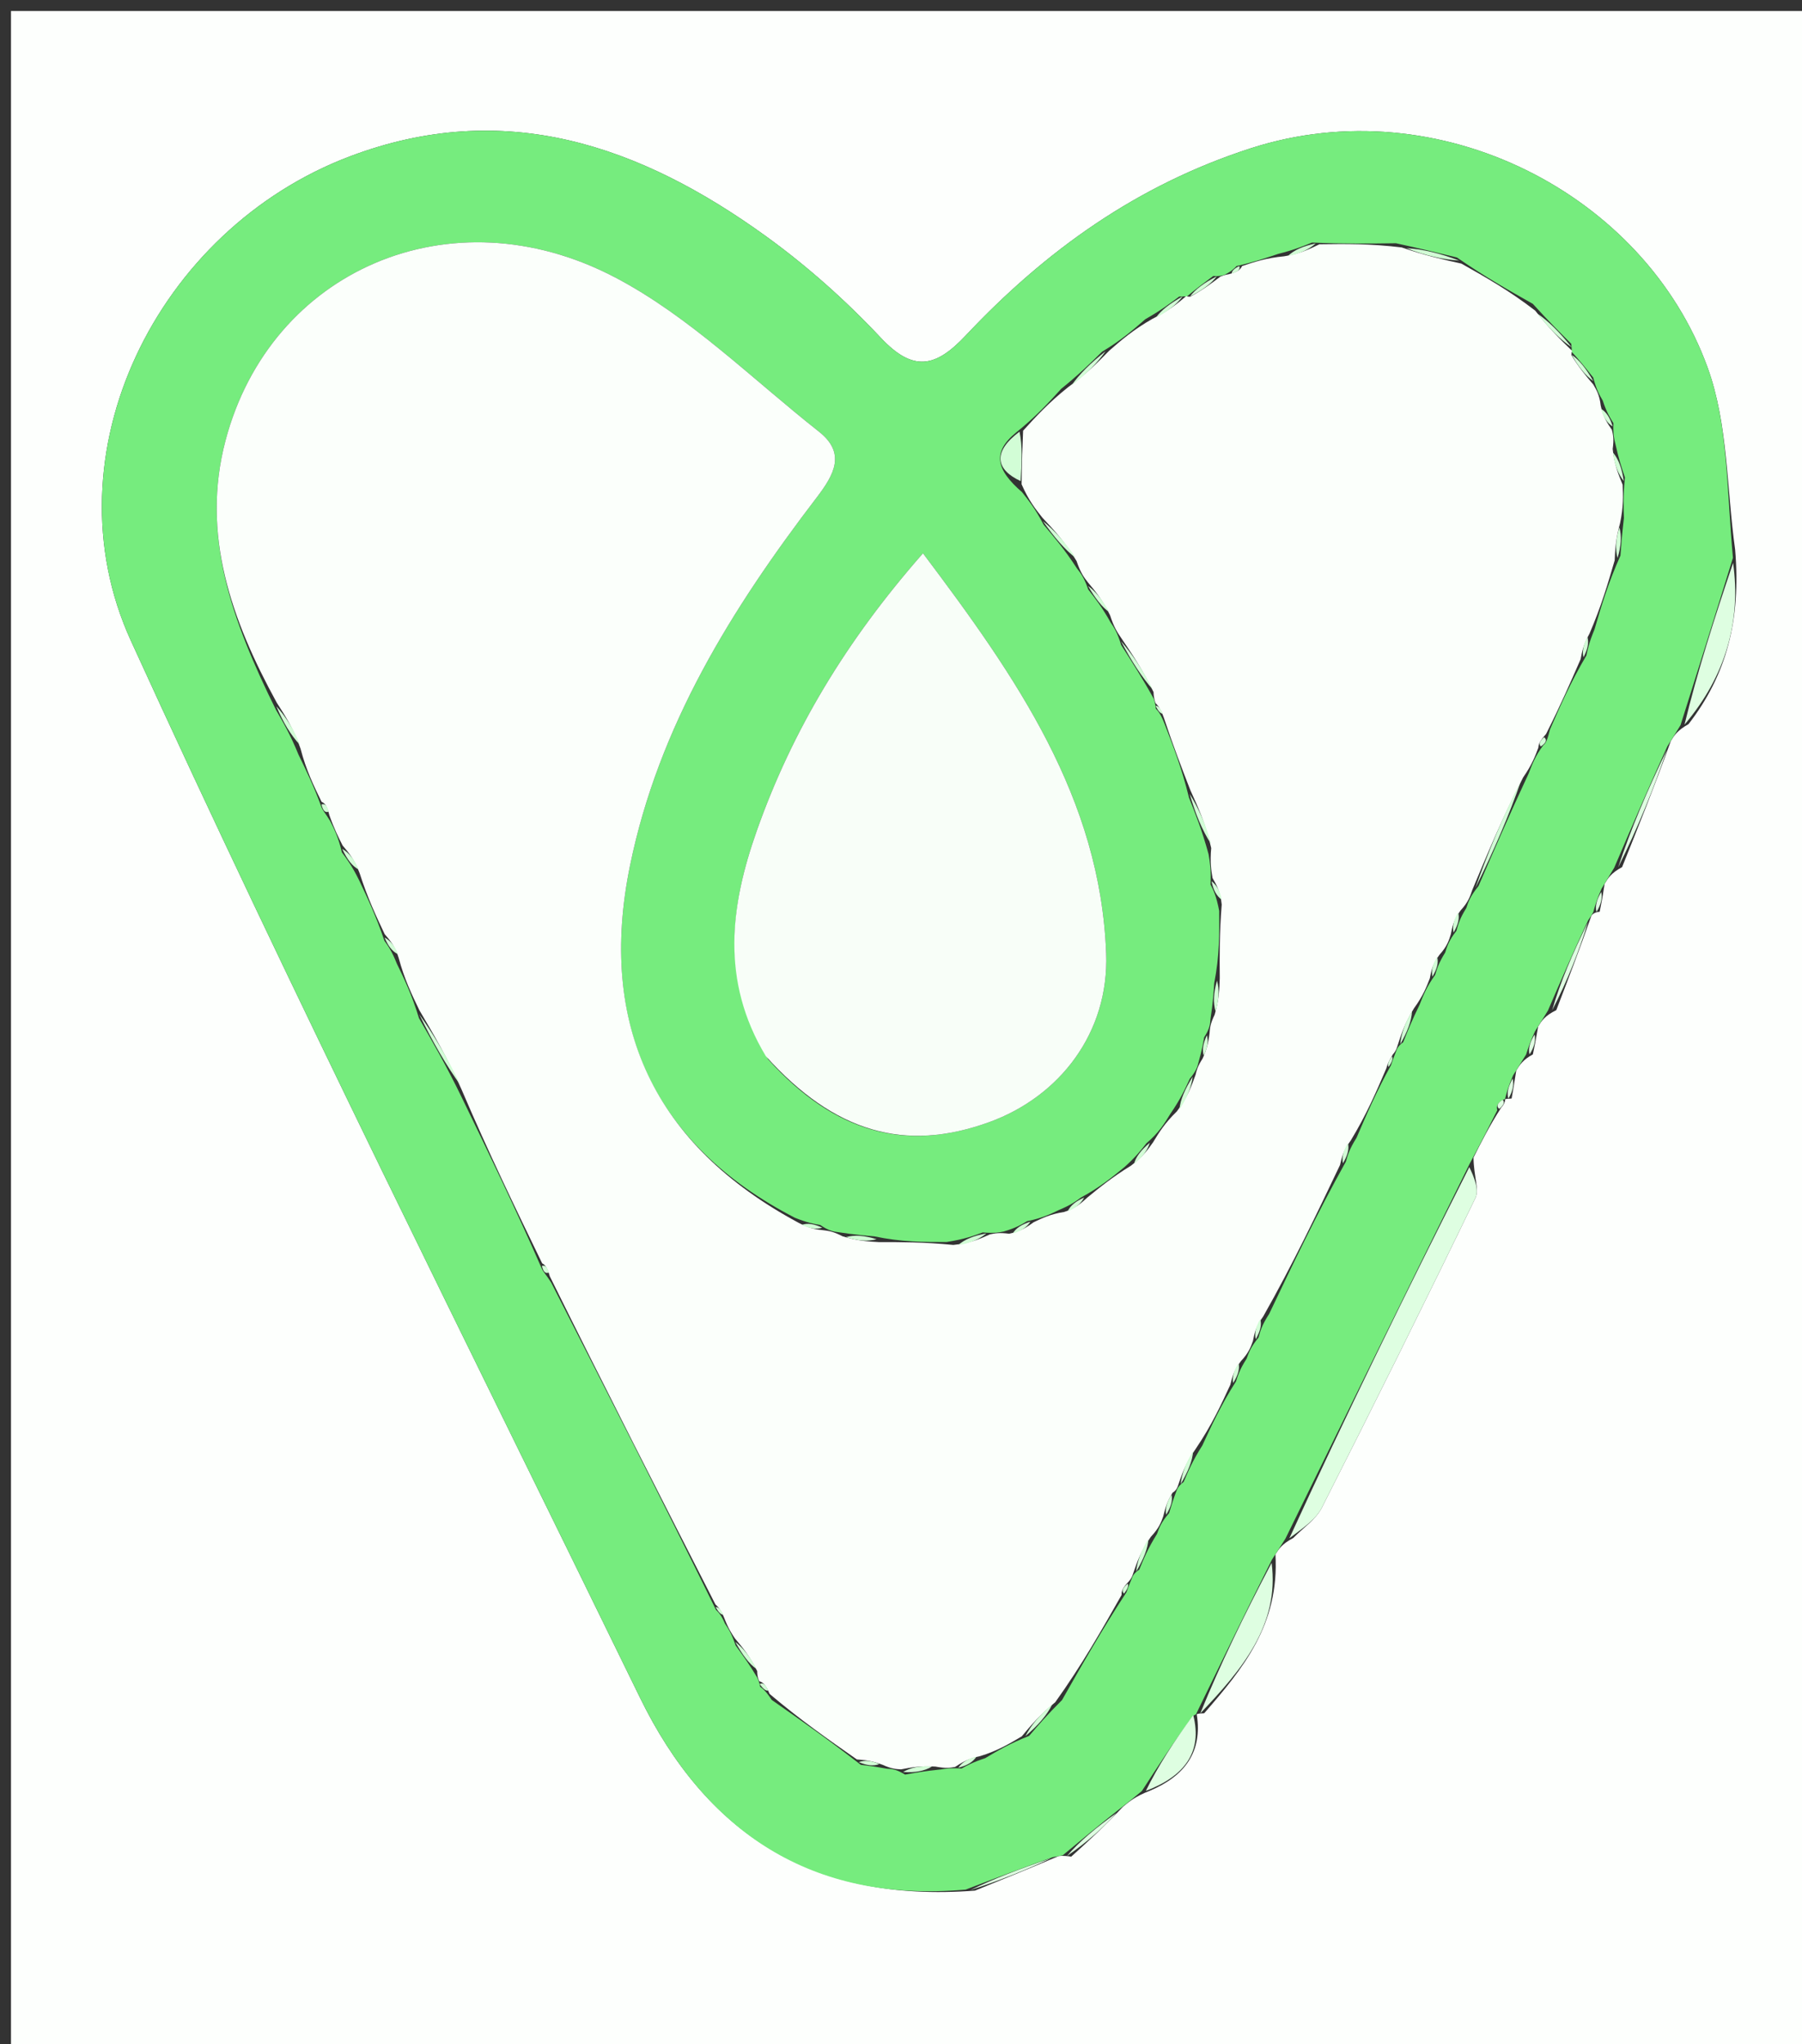 <svg version="1.1" id="Layer_1" xmlns="http://www.w3.org/2000/svg" xmlns:xlink="http://www.w3.org/1999/xlink" x="0px" y="0px"
	 width="100%" viewBox="0 0 164 186" enable-background="new 0 0 164 186" xml:space="preserve">
<rect x="0" y="0" width="164" height="186" fill="#333333" stroke="none"/>
<path fill="#FDFFFD" opacity="1" stroke="none" 
	d="
M1,67 
	C1,44.667 1,22.833 1,1 
	C55.667,1 110.333,1 165,1 
	C165,63 165,125 165,187 
	C110.333,187 55.667,187 1,187 
	C1,147.167 1,107.333 1,67 
M136.998,100.002 
	C136.998,100.002 136.974,99.982 137.573,99.948 
	C137.688,99.292 137.802,98.635 137.997,97.396 
	C138.296,96.911 138.595,96.426 139.507,95.934 
	C139.642,95.282 139.777,94.629 139.99,93.394 
	C140.288,92.908 140.586,92.422 141.638,91.91 
	C142.689,89.173 143.74,86.436 144.83,83.329 
	C144.83,83.329 145,82.999 145.588,82.955 
	C145.718,82.302 145.848,81.649 146.037,80.412 
	C146.328,79.925 146.619,79.438 147.627,78.894 
	C149.087,75.263 150.547,71.632 152.064,67.419 
	C152.359,66.936 152.653,66.454 153.667,65.891 
	C157.094,61.471 158.46,56.462 157.914,50.001 
	C157.139,44.468 157.279,38.602 155.417,33.462 
	C149.69,17.653 130.961,7.965 113.832,13.491 
	C103.491,16.827 95.152,22.804 87.888,30.527 
	C85.146,33.442 83.113,33.879 80.154,30.726 
	C76.984,27.348 73.46,24.204 69.706,21.491 
	C58.26,13.223 45.901,8.903 31.819,14.237 
	C14.256,20.89 4.175,41.34 11.905,58.284 
	C26.673,90.651 42.637,122.476 58.243,154.458 
	C64.214,166.696 73.842,173.174 88.735,172.02 
	C91.163,171.036 93.592,170.052 96.348,168.878 
	C96.348,168.878 96.719,168.806 97.493,168.929 
	C98.975,167.585 100.458,166.241 102.199,164.393 
	C102.773,163.915 103.348,163.436 104.648,162.934 
	C107.771,161.622 109.464,159.446 108.918,155.988 
	C108.918,155.988 108.881,155.902 109.594,155.884 
	C113.071,151.876 116.457,147.826 116.077,141.422 
	C116.38,140.945 116.684,140.469 117.704,139.934 
	C118.585,139.024 119.753,138.261 120.3,137.182 
	C125.043,127.833 129.708,118.443 134.274,109.006 
	C134.65,108.23 134.118,107.014 134.104,105.32 
	C134.825,103.886 135.546,102.451 136.631,100.769 
	C136.851,100.55 136.968,100.286 136.998,100.002 
z"/>
<path fill="#76EC7E" opacity="1" stroke="none" 
	d="
M145,82.999 
	C145,82.999 144.83,83.329 144.537,83.733 
	C143.124,86.737 142.004,89.336 140.884,91.936 
	C140.586,92.422 140.288,92.908 139.7,93.839 
	C139.238,94.837 139.066,95.389 138.894,95.941 
	C138.595,96.426 138.296,96.911 137.706,97.846 
	C137.268,98.859 137.121,99.42 136.974,99.982 
	C136.974,99.982 136.998,100.002 136.767,100.076 
	C136.253,100.379 136.163,100.668 136.267,101.017 
	C135.546,102.451 134.825,103.886 133.771,105.851 
	C127.954,117.586 122.471,128.789 116.988,139.992 
	C116.684,140.469 116.38,140.945 115.761,141.905 
	C113.258,146.893 111.069,151.397 108.881,155.902 
	C108.881,155.902 108.918,155.988 108.608,156.094 
	C106.84,158.453 105.381,160.705 103.922,162.957 
	C103.348,163.436 102.773,163.915 101.744,164.704 
	C99.765,166.278 98.242,167.542 96.719,168.806 
	C96.719,168.806 96.348,168.878 95.815,168.981 
	C92.818,170.033 90.354,170.98 87.889,171.927 
	C73.842,173.174 64.214,166.696 58.243,154.458 
	C42.637,122.476 26.673,90.651 11.905,58.284 
	C4.175,41.34 14.256,20.89 31.819,14.237 
	C45.901,8.903 58.26,13.223 69.706,21.491 
	C73.46,24.204 76.984,27.348 80.154,30.726 
	C83.113,33.879 85.146,33.442 87.888,30.527 
	C95.152,22.804 103.491,16.827 113.832,13.491 
	C130.961,7.965 149.69,17.653 155.417,33.462 
	C157.279,38.602 157.139,44.468 157.715,50.757 
	C155.993,56.332 154.47,61.152 152.948,65.971 
	C152.653,66.454 152.359,66.936 151.749,67.901 
	C149.925,71.906 148.418,75.429 146.91,78.951 
	C146.619,79.438 146.328,79.925 145.754,80.864 
	C145.314,81.877 145.157,82.438 145,82.999 
M107.315,26.986 
	C106.487,27.61 105.659,28.234 104.231,29.048 
	C103.135,30.003 102.039,30.959 100.296,32.004 
	C99.251,33.035 98.207,34.066 96.578,35.379 
	C95.423,36.649 94.267,37.918 92.464,39.362 
	C90.274,41.151 90.66,42.742 93.009,44.772 
	C93.626,45.547 94.244,46.321 94.977,47.736 
	C95.943,48.875 96.909,50.014 98.002,51.703 
	C98.34,52.133 98.677,52.564 99.04,53.636 
	C99.675,54.446 100.311,55.257 101.067,56.622 
	C101.38,57.081 101.693,57.539 102.033,58.68 
	C102.986,60.164 103.939,61.648 104.994,63.561 
	C104.994,63.561 105.164,63.968 105.186,64.472 
	C105.411,64.713 105.636,64.953 106.001,65.893 
	C106.778,67.892 107.555,69.892 108.213,72.588 
	C108.804,74.059 109.395,75.53 109.994,77.731 
	C110.113,78.451 110.233,79.17 110.169,80.475 
	C110.431,80.985 110.694,81.495 110.96,82.88 
	C110.977,84.922 110.994,86.964 110.505,89.459 
	C110.45,90.342 110.395,91.225 110.165,92.73 
	C110.137,93.158 110.11,93.587 109.59,94.379 
	C109.492,94.954 109.394,95.529 109.079,96.647 
	C108.989,97.025 108.9,97.404 108.283,98.148 
	C107.85,99.095 107.417,100.042 106.508,101.353 
	C105.988,102.209 105.468,103.066 104.328,104.03 
	C103.841,104.656 103.354,105.281 102.317,106.207 
	C101.201,107.122 100.085,108.037 98.369,108.965 
	C97.912,109.304 97.454,109.643 96.368,110.095 
	C95.604,110.465 94.841,110.836 93.475,111.11 
	C92.984,111.41 92.494,111.711 91.36,112.048 
	C90.94,112.134 90.521,112.221 89.431,112.136 
	C88.624,112.44 87.818,112.744 86.136,113.008 
	C84.089,113.01 82.042,113.013 79.562,112.491 
	C78.678,112.416 77.794,112.34 76.285,112.111 
	C75.86,112.056 75.435,112 74.656,111.457 
	C74.082,111.36 73.509,111.262 72.345,110.801 
	C59.528,104.189 54.383,93.218 57.335,78.774 
	C59.936,66.05 66.604,55.368 74.334,45.257 
	C75.947,43.147 76.995,41.217 74.524,39.268 
	C68.417,34.453 62.732,28.768 55.943,25.221 
	C41.003,17.417 24.618,24.606 20.528,40.068 
	C18.257,48.653 21.097,56.468 25.125,64.605 
	C25.778,65.73 26.431,66.856 27.165,68.66 
	C27.865,70.091 28.565,71.521 29.257,73.439 
	C29.38,73.77 29.613,73.982 30.045,74.698 
	C30.424,75.443 30.803,76.187 31.112,77.549 
	C31.586,78.184 32.06,78.82 32.694,80.117 
	C33.466,81.744 34.238,83.37 34.989,85.604 
	C35.326,86.069 35.663,86.535 36.112,87.669 
	C36.8,89.09 37.487,90.511 38.13,92.638 
	C39.38,94.807 40.63,96.977 42.022,99.849 
	C44.462,104.882 46.902,109.915 49.303,115.415 
	C49.434,115.734 49.67,115.923 50.157,116.687 
	C55.141,126.45 60.124,136.213 65.164,146.482 
	C65.404,146.712 65.643,146.942 65.978,147.723 
	C66.281,148.174 66.584,148.625 66.95,149.714 
	C67.564,150.555 68.177,151.396 68.908,152.622 
	C68.908,152.622 69.104,152.974 69.182,153.472 
	C69.444,153.667 69.705,153.862 70.236,154.671 
	C72.819,156.476 75.402,158.281 78.34,160.576 
	C78.92,160.643 79.5,160.71 80.711,160.927 
	C81.142,160.948 81.573,160.968 82.371,161.465 
	C83.246,161.305 84.121,161.146 85.644,160.992 
	C86.068,160.917 86.493,160.843 87.512,160.911 
	C88.013,160.632 88.514,160.352 89.668,159.966 
	C90.776,159.305 91.883,158.645 93.66,157.944 
	C94.478,156.988 95.296,156.032 96.656,154.681 
	C98.463,151.493 100.27,148.305 102.517,144.876 
	C102.626,144.573 102.734,144.27 103.022,143.574 
	C103.022,143.574 103.13,143.157 103.683,142.816 
	C104.075,141.854 104.468,140.892 105.301,139.562 
	C105.489,139.032 105.677,138.502 106.403,137.669 
	C106.569,137.099 106.734,136.529 107.088,135.606 
	C107.088,135.606 107.194,135.221 107.719,134.844 
	C108.124,133.885 108.53,132.925 109.427,131.515 
	C110.276,129.675 111.124,127.834 112.489,125.684 
	C112.665,125.127 112.842,124.57 113.451,123.627 
	C113.645,123.087 113.839,122.546 114.542,121.69 
	C114.692,121.126 114.843,120.562 115.505,119.55 
	C117.656,115.031 119.807,110.511 122.488,105.692 
	C122.647,105.123 122.806,104.553 123.456,103.527 
	C124.359,101.426 125.261,99.324 126.588,96.933 
	C126.693,96.615 126.798,96.298 127.077,95.603 
	C127.077,95.603 127.172,95.198 127.703,94.831 
	C128.085,93.868 128.466,92.904 129.203,91.403 
	C129.511,90.61 129.818,89.816 130.611,88.704 
	C130.774,88.158 130.937,87.611 131.527,86.668 
	C131.697,86.114 131.868,85.561 132.549,84.692 
	C132.7,84.129 132.852,83.566 133.445,82.628 
	C133.625,82.084 133.804,81.54 134.557,80.62 
	C135.959,77.384 137.36,74.148 139.121,70.382 
	C139.418,69.593 139.714,68.805 140.446,67.818 
	C140.732,67.589 140.818,67.3 141.071,66.353 
	C141.999,64.226 142.927,62.099 144.379,59.64 
	C144.497,59.061 144.615,58.483 145.111,57.28 
	C145.724,55.183 146.338,53.086 147.477,50.55 
	C147.539,49.664 147.602,48.778 147.792,47.141 
	C147.754,46.129 147.716,45.117 147.885,43.441 
	C147.607,42.625 147.328,41.808 147.006,40.35 
	C146.903,39.935 146.799,39.519 146.838,38.501 
	C146.527,38.007 146.216,37.514 145.864,36.444 
	C145.579,35.96 145.294,35.475 144.998,34.348 
	C144.357,33.543 143.716,32.738 143.019,31.991 
	C143.019,31.991 143.081,31.929 143.001,31.281 
	C141.965,30.25 140.928,29.218 139.503,27.646 
	C137.337,26.426 135.17,25.205 132.594,23.427 
	C131.031,23.044 129.468,22.661 127.046,22.133 
	C124.724,22.164 122.402,22.195 119.402,22.071 
	C118.606,22.398 117.809,22.726 116.321,23.103 
	C115.228,23.472 114.134,23.841 112.538,24.207 
	C112.314,24.441 112.089,24.675 111.452,25.003 
	C111.452,25.003 111.063,25.169 110.421,25.11 
	C109.598,25.724 108.776,26.337 108.001,26.993 
	C108.001,26.993 107.955,26.944 107.315,26.986 
M69.925,96.404 
	C75.957,103.053 82.378,104.872 90.025,102.1 
	C96.455,99.768 100.938,93.947 100.672,86.763 
	C100.149,72.619 92.521,61.65 84,50.343 
	C77.008,58.298 72.089,66.477 68.868,75.606 
	C66.497,82.326 65.535,89.182 69.925,96.404 
z"/>
<path fill="#DEFEE1" opacity="1" stroke="none" 
	d="
M117.346,139.963 
	C122.471,128.789 127.954,117.586 133.723,106.193 
	C134.118,107.014 134.65,108.23 134.274,109.006 
	C129.708,118.443 125.043,127.833 120.3,137.182 
	C119.753,138.261 118.585,139.024 117.346,139.963 
z"/>
<path fill="#DEFEE1" opacity="1" stroke="none" 
	d="
M109.238,155.893 
	C111.069,151.397 113.258,146.893 115.73,142.197 
	C116.457,147.826 113.071,151.876 109.238,155.893 
z"/>
<path fill="#DEFEE1" opacity="1" stroke="none" 
	d="
M153.307,65.931 
	C154.47,61.152 155.993,56.332 157.731,51.214 
	C158.46,56.462 157.094,61.471 153.307,65.931 
z"/>
<path fill="#DEFEE1" opacity="1" stroke="none" 
	d="
M147.268,78.922 
	C148.418,75.429 149.925,71.906 151.72,68.193 
	C150.547,71.632 149.087,75.263 147.268,78.922 
z"/>
<path fill="#DEFEE1" opacity="1" stroke="none" 
	d="
M141.261,91.923 
	C142.004,89.336 143.124,86.737 144.518,83.918 
	C143.74,86.436 142.689,89.173 141.261,91.923 
z"/>
<path fill="#DEFEE1" opacity="1" stroke="none" 
	d="
M104.285,162.945 
	C105.381,160.705 106.84,158.453 108.598,156.052 
	C109.464,159.446 107.771,161.622 104.285,162.945 
z"/>
<path fill="#DEFEE1" opacity="1" stroke="none" 
	d="
M88.312,171.974 
	C90.354,170.98 92.818,170.033 95.651,169.076 
	C93.592,170.052 91.163,171.036 88.312,171.974 
z"/>
<path fill="#DEFEE1" opacity="1" stroke="none" 
	d="
M97.106,168.867 
	C98.242,167.542 99.765,166.278 101.614,164.955 
	C100.458,166.241 98.975,167.585 97.106,168.867 
z"/>
<path fill="#DEFEE1" opacity="1" stroke="none" 
	d="
M145.294,82.977 
	C145.157,82.438 145.314,81.877 145.725,81.156 
	C145.848,81.649 145.718,82.302 145.294,82.977 
z"/>
<path fill="#DEFEE1" opacity="1" stroke="none" 
	d="
M139.2,95.938 
	C139.066,95.389 139.238,94.837 139.661,94.131 
	C139.777,94.629 139.642,95.282 139.2,95.938 
z"/>
<path fill="#DEFEE1" opacity="1" stroke="none" 
	d="
M137.274,99.965 
	C137.121,99.42 137.268,98.859 137.666,98.138 
	C137.802,98.635 137.688,99.292 137.274,99.965 
z"/>
<path fill="#DEFEE1" opacity="1" stroke="none" 
	d="
M136.449,100.893 
	C136.163,100.668 136.253,100.379 136.76,100.064 
	C136.968,100.286 136.851,100.55 136.449,100.893 
z"/>
<path fill="#FBFFFB" opacity="1" stroke="none" 
	d="
M113.04,24.209 
	C114.134,23.841 115.228,23.472 116.859,23.32 
	C118.291,23.1 119.185,22.663 120.08,22.226 
	C122.402,22.195 124.724,22.164 127.567,22.513 
	C129.726,23.257 131.364,23.621 133.003,23.985 
	C135.17,25.205 137.337,26.426 139.723,28.266 
	C140.988,29.9 142.035,30.915 143.081,31.929 
	C143.081,31.929 143.019,31.991 143.02,32.32 
	C143.684,33.43 144.347,34.211 145.009,34.991 
	C145.294,35.475 145.579,35.96 145.679,36.896 
	C145.894,37.933 146.295,38.519 146.696,39.104 
	C146.799,39.519 146.903,39.935 146.771,40.848 
	C146.916,42.265 147.297,43.185 147.677,44.105 
	C147.716,45.117 147.754,46.129 147.442,47.605 
	C147.044,49.043 146.997,50.016 146.951,50.989 
	C146.338,53.086 145.724,55.183 144.662,57.647 
	C144.093,58.666 143.974,59.319 143.855,59.971 
	C142.927,62.099 141.999,64.226 140.709,66.781 
	C140.13,67.435 140.018,67.704 140.01,68.017 
	C139.714,68.805 139.418,69.593 138.622,70.733 
	C136.742,74.388 135.363,77.692 133.984,80.996 
	C133.804,81.54 133.625,82.084 132.93,82.836 
	C132.29,83.698 132.164,84.353 132.039,85.008 
	C131.868,85.561 131.697,86.114 131.008,86.87 
	C130.368,87.723 130.247,88.373 130.126,89.023 
	C129.818,89.816 129.511,90.61 128.684,91.748 
	C127.834,93.129 127.503,94.164 127.172,95.198 
	C127.172,95.198 127.077,95.603 126.769,95.929 
	C126.362,96.578 126.262,96.9 126.163,97.223 
	C125.261,99.324 124.359,101.426 122.923,103.784 
	C122.246,104.691 122.102,105.341 121.958,105.992 
	C119.807,110.511 117.656,115.031 114.956,119.795 
	C114.281,120.696 114.157,121.351 114.032,122.006 
	C113.839,122.546 113.645,123.087 112.942,123.839 
	C112.28,124.698 112.126,125.346 111.972,125.994 
	C111.124,127.834 110.276,129.675 108.831,131.811 
	C107.888,133.145 107.541,134.183 107.194,135.221 
	C107.194,135.221 107.088,135.606 106.716,135.816 
	C106.185,136.675 106.025,137.324 105.865,137.972 
	C105.677,138.502 105.489,139.032 104.742,139.827 
	C103.832,141.114 103.481,142.135 103.13,143.157 
	C103.13,143.157 103.022,143.574 102.724,143.899 
	C102.172,144.467 102.056,144.766 102.077,145.118 
	C100.27,148.305 98.463,151.493 96.036,154.882 
	C94.607,156.049 93.799,157.017 92.991,157.984 
	C91.883,158.645 90.776,159.305 89.191,159.787 
	C88.115,159.994 87.516,160.382 86.918,160.769 
	C86.493,160.843 86.068,160.917 85.142,160.736 
	C83.762,160.649 82.883,160.819 82.004,160.988 
	C81.573,160.968 81.142,160.948 80.34,160.579 
	C79.307,160.182 78.646,160.134 77.985,160.086 
	C75.402,158.281 72.819,156.476 70.043,154.125 
	C69.686,153.273 69.437,153.072 69.104,152.974 
	C69.104,152.974 68.908,152.622 68.913,152.052 
	C68.24,150.68 67.564,149.878 66.887,149.076 
	C66.584,148.625 66.281,148.174 65.905,147.192 
	C65.591,146.432 65.35,146.204 65.108,145.976 
	C60.124,136.213 55.141,126.45 50.037,116.125 
	C49.798,115.29 49.606,115.085 49.342,114.947 
	C46.902,109.915 44.462,104.882 41.997,99.107 
	C40.706,96.221 39.44,94.076 38.175,91.932 
	C37.487,90.511 36.8,89.09 36.285,87.167 
	C35.974,86.109 35.492,85.553 35.01,84.997 
	C34.238,83.37 33.466,81.744 32.729,79.448 
	C32.237,78.163 31.709,77.547 31.182,76.931 
	C30.803,76.187 30.424,75.443 29.968,74.155 
	C29.77,73.308 29.562,73.088 29.265,72.952 
	C28.565,71.521 27.865,70.091 27.355,68.128 
	C26.758,66.374 25.971,65.152 25.185,63.93 
	C21.097,56.468 18.257,48.653 20.528,40.068 
	C24.618,24.606 41.003,17.417 55.943,25.221 
	C62.732,28.768 68.417,34.453 74.524,39.268 
	C76.995,41.217 75.947,43.147 74.334,45.257 
	C66.604,55.368 59.936,66.05 57.335,78.774 
	C54.383,93.218 59.528,104.189 72.686,111.261 
	C73.688,111.796 74.348,111.87 75.009,111.944 
	C75.435,112 75.86,112.056 76.679,112.485 
	C78.047,112.91 79.021,112.962 79.996,113.015 
	C82.042,113.013 84.089,113.01 86.759,113.272 
	C88.289,113.126 89.195,112.717 90.101,112.308 
	C90.521,112.221 90.94,112.134 91.841,112.252 
	C92.907,112.039 93.492,111.623 94.077,111.206 
	C94.841,110.836 95.604,110.465 96.851,110.271 
	C97.879,109.949 98.424,109.45 98.969,108.952 
	C100.085,108.037 101.201,107.122 102.933,106.057 
	C104.016,105.246 104.481,104.584 104.947,103.923 
	C105.468,103.066 105.988,102.209 107.105,101.121 
	C108.071,99.854 108.441,98.819 108.81,97.783 
	C108.9,97.404 108.989,97.025 109.447,96.316 
	C109.904,95.329 109.993,94.672 110.082,94.016 
	C110.11,93.587 110.137,93.158 110.542,92.332 
	C110.949,90.958 110.98,89.982 111.011,89.005 
	C110.994,86.964 110.977,84.922 111.189,82.3 
	C111.063,81.109 110.708,80.499 110.352,79.889 
	C110.233,79.17 110.113,78.451 110.232,77.165 
	C109.757,75.029 109.045,73.461 108.332,71.892 
	C107.555,69.892 106.778,67.892 105.917,65.29 
	C105.611,64.447 105.387,64.207 105.164,63.968 
	C105.164,63.968 104.994,63.561 104.984,62.97 
	C103.985,60.919 102.996,59.458 102.006,57.998 
	C101.693,57.539 101.38,57.081 101.029,55.987 
	C100.333,54.566 99.674,53.78 99.015,52.994 
	C98.677,52.564 98.34,52.133 97.979,51.049 
	C96.924,49.295 95.893,48.195 94.861,47.096 
	C94.244,46.321 93.626,45.547 92.975,44.063 
	C92.997,41.964 93.055,40.576 93.112,39.188 
	C94.267,37.918 95.423,36.649 97.222,35.219 
	C98.891,34.011 99.917,32.962 100.943,31.914 
	C102.039,30.959 103.135,30.003 104.9,29 
	C106.365,28.282 107.16,27.613 107.955,26.944 
	C107.955,26.944 108.001,26.993 108.326,26.996 
	C109.454,26.389 110.259,25.779 111.063,25.169 
	C111.063,25.169 111.452,25.003 111.901,24.93 
	C112.665,24.733 112.896,24.517 113.04,24.209 
z"/>
<path fill="#F8FEF8" opacity="1" stroke="none" 
	d="
M69.7,96.1 
	C65.535,89.182 66.497,82.326 68.868,75.606 
	C72.089,66.477 77.008,58.298 84,50.343 
	C92.521,61.65 100.149,72.619 100.672,86.763 
	C100.938,93.947 96.455,99.768 90.025,102.1 
	C82.378,104.872 75.957,103.053 69.7,96.1 
z"/>
<path fill="#D2FDD6" opacity="1" stroke="none" 
	d="
M134.27,80.808 
	C135.363,77.692 136.742,74.388 138.442,70.998 
	C137.36,74.148 135.959,77.384 134.27,80.808 
z"/>
<path fill="#D2FDD6" opacity="1" stroke="none" 
	d="
M38.152,92.285 
	C39.44,94.076 40.706,96.221 41.926,98.756 
	C40.63,96.977 39.38,94.807 38.152,92.285 
z"/>
<path fill="#D2FDD6" opacity="1" stroke="none" 
	d="
M102.02,58.339 
	C102.996,59.458 103.985,60.919 104.933,62.756 
	C103.939,61.648 102.986,60.164 102.02,58.339 
z"/>
<path fill="#D2FDD6" opacity="1" stroke="none" 
	d="
M132.799,23.706 
	C131.364,23.621 129.726,23.257 127.996,22.585 
	C129.468,22.661 131.031,23.044 132.799,23.706 
z"/>
<path fill="#D2FDD6" opacity="1" stroke="none" 
	d="
M108.272,72.24 
	C109.045,73.461 109.757,75.029 110.228,76.799 
	C109.395,75.53 108.804,74.059 108.272,72.24 
z"/>
<path fill="#D2FDD6" opacity="1" stroke="none" 
	d="
M94.919,47.416 
	C95.893,48.195 96.924,49.295 97.915,50.773 
	C96.909,50.014 95.943,48.875 94.919,47.416 
z"/>
<path fill="#D2FDD6" opacity="1" stroke="none" 
	d="
M92.788,39.275 
	C93.055,40.576 92.997,41.964 92.889,43.774 
	C90.66,42.742 90.274,41.151 92.788,39.275 
z"/>
<path fill="#D2FDD6" opacity="1" stroke="none" 
	d="
M25.155,64.268 
	C25.971,65.152 26.758,66.374 27.315,67.789 
	C26.431,66.856 25.778,65.73 25.155,64.268 
z"/>
<path fill="#D2FDD6" opacity="1" stroke="none" 
	d="
M100.619,31.959 
	C99.917,32.962 98.891,34.011 97.514,35.078 
	C98.207,34.066 99.251,33.035 100.619,31.959 
z"/>
<path fill="#D2FDD6" opacity="1" stroke="none" 
	d="
M143.041,31.605 
	C142.035,30.915 140.988,29.9 139.917,28.536 
	C140.928,29.218 141.965,30.25 143.041,31.605 
z"/>
<path fill="#D2FDD6" opacity="1" stroke="none" 
	d="
M93.325,157.964 
	C93.799,157.017 94.607,156.049 95.765,155.079 
	C95.296,156.032 94.478,156.988 93.325,157.964 
z"/>
<path fill="#D2FDD6" opacity="1" stroke="none" 
	d="
M119.741,22.148 
	C119.185,22.663 118.291,23.1 117.205,23.295 
	C117.809,22.726 118.606,22.398 119.741,22.148 
z"/>
<path fill="#D2FDD6" opacity="1" stroke="none" 
	d="
M147.781,43.773 
	C147.297,43.185 146.916,42.265 146.792,41.169 
	C147.328,41.808 147.607,42.625 147.781,43.773 
z"/>
<path fill="#D2FDD6" opacity="1" stroke="none" 
	d="
M82.188,161.226 
	C82.883,160.819 83.762,160.649 84.818,160.734 
	C84.121,161.146 83.246,161.305 82.188,161.226 
z"/>
<path fill="#D2FDD6" opacity="1" stroke="none" 
	d="
M89.766,112.222 
	C89.195,112.717 88.289,113.126 87.197,113.292 
	C87.818,112.744 88.624,112.44 89.766,112.222 
z"/>
<path fill="#D2FDD6" opacity="1" stroke="none" 
	d="
M79.779,112.753 
	C79.021,112.962 78.047,112.91 76.991,112.561 
	C77.794,112.34 78.678,112.416 79.779,112.753 
z"/>
<path fill="#D2FDD6" opacity="1" stroke="none" 
	d="
M110.758,89.232 
	C110.98,89.982 110.949,90.958 110.629,92.021 
	C110.395,91.225 110.45,90.342 110.758,89.232 
z"/>
<path fill="#D2FDD6" opacity="1" stroke="none" 
	d="
M147.214,50.769 
	C146.997,50.016 147.044,49.043 147.378,47.981 
	C147.602,48.778 147.539,49.664 147.214,50.769 
z"/>
<path fill="#D2FDD6" opacity="1" stroke="none" 
	d="
M66.918,149.395 
	C67.564,149.878 68.24,150.68 68.854,151.86 
	C68.177,151.396 67.564,150.555 66.918,149.395 
z"/>
<path fill="#D2FDD6" opacity="1" stroke="none" 
	d="
M110.742,25.14 
	C110.259,25.779 109.454,26.389 108.301,26.975 
	C108.776,26.337 109.598,25.724 110.742,25.14 
z"/>
<path fill="#D2FDD6" opacity="1" stroke="none" 
	d="
M145.004,34.67 
	C144.347,34.211 143.684,33.43 143.048,32.291 
	C143.716,32.738 144.357,33.543 145.004,34.67 
z"/>
<path fill="#D2FDD6" opacity="1" stroke="none" 
	d="
M107.456,135.032 
	C107.541,134.183 107.888,133.145 108.585,132.037 
	C108.53,132.925 108.124,133.885 107.456,135.032 
z"/>
<path fill="#D2FDD6" opacity="1" stroke="none" 
	d="
M108.546,97.966 
	C108.441,98.819 108.071,99.854 107.343,100.939 
	C107.417,100.042 107.85,99.095 108.546,97.966 
z"/>
<path fill="#D2FDD6" opacity="1" stroke="none" 
	d="
M103.407,142.986 
	C103.481,142.135 103.832,141.114 104.522,140.011 
	C104.468,140.892 104.075,141.854 103.407,142.986 
z"/>
<path fill="#D2FDD6" opacity="1" stroke="none" 
	d="
M127.437,95.015 
	C127.503,94.164 127.834,93.129 128.507,92.017 
	C128.466,92.904 128.085,93.868 127.437,95.015 
z"/>
<path fill="#D2FDD6" opacity="1" stroke="none" 
	d="
M107.635,26.965 
	C107.16,27.613 106.365,28.282 105.2,28.904 
	C105.659,28.234 106.487,27.61 107.635,26.965 
z"/>
<path fill="#D2FDD6" opacity="1" stroke="none" 
	d="
M99.027,53.315 
	C99.674,53.78 100.333,54.566 100.969,55.71 
	C100.311,55.257 99.675,54.446 99.027,53.315 
z"/>
<path fill="#D2FDD6" opacity="1" stroke="none" 
	d="
M93.776,111.158 
	C93.492,111.623 92.907,112.039 92.163,112.233 
	C92.494,111.711 92.984,111.41 93.776,111.158 
z"/>
<path fill="#D2FDD6" opacity="1" stroke="none" 
	d="
M144.117,59.806 
	C143.974,59.319 144.093,58.666 144.473,57.959 
	C144.615,58.483 144.497,59.061 144.117,59.806 
z"/>
<path fill="#D2FDD6" opacity="1" stroke="none" 
	d="
M106.134,137.82 
	C106.025,137.324 106.185,136.675 106.622,135.993 
	C106.734,136.529 106.569,137.099 106.134,137.82 
z"/>
<path fill="#D2FDD6" opacity="1" stroke="none" 
	d="
M78.162,160.331 
	C78.646,160.134 79.307,160.182 80.024,160.504 
	C79.5,160.71 78.92,160.643 78.162,160.331 
z"/>
<path fill="#D2FDD6" opacity="1" stroke="none" 
	d="
M87.215,160.84 
	C87.516,160.382 88.115,159.994 88.864,159.84 
	C88.514,160.352 88.013,160.632 87.215,160.84 
z"/>
<path fill="#D2FDD6" opacity="1" stroke="none" 
	d="
M112.231,125.839 
	C112.126,125.346 112.28,124.698 112.726,124.032 
	C112.842,124.57 112.665,125.127 112.231,125.839 
z"/>
<path fill="#D2FDD6" opacity="1" stroke="none" 
	d="
M114.287,121.848 
	C114.157,121.351 114.281,120.696 114.7,120.019 
	C114.843,120.562 114.692,121.126 114.287,121.848 
z"/>
<path fill="#D2FDD6" opacity="1" stroke="none" 
	d="
M146.767,38.802 
	C146.295,38.519 145.894,37.933 145.699,37.184 
	C146.216,37.514 146.527,38.007 146.767,38.802 
z"/>
<path fill="#D2FDD6" opacity="1" stroke="none" 
	d="
M110.261,80.182 
	C110.708,80.499 111.063,81.109 111.188,81.862 
	C110.694,81.495 110.431,80.985 110.261,80.182 
z"/>
<path fill="#D2FDD6" opacity="1" stroke="none" 
	d="
M98.669,108.958 
	C98.424,109.45 97.879,109.949 97.165,110.215 
	C97.454,109.643 97.912,109.304 98.669,108.958 
z"/>
<path fill="#D2FDD6" opacity="1" stroke="none" 
	d="
M132.294,84.85 
	C132.164,84.353 132.29,83.698 132.71,83.023 
	C132.852,83.566 132.7,84.129 132.294,84.85 
z"/>
<path fill="#D2FDD6" opacity="1" stroke="none" 
	d="
M31.147,77.24 
	C31.709,77.547 32.237,78.163 32.649,79.117 
	C32.06,78.82 31.586,78.184 31.147,77.24 
z"/>
<path fill="#D2FDD6" opacity="1" stroke="none" 
	d="
M34.999,85.3 
	C35.492,85.553 35.974,86.109 36.228,86.833 
	C35.663,86.535 35.326,86.069 34.999,85.3 
z"/>
<path fill="#D2FDD6" opacity="1" stroke="none" 
	d="
M130.368,88.863 
	C130.247,88.373 130.368,87.723 130.795,87.069 
	C130.937,87.611 130.774,88.158 130.368,88.863 
z"/>
<path fill="#D2FDD6" opacity="1" stroke="none" 
	d="
M109.836,94.198 
	C109.993,94.672 109.904,95.329 109.555,96.044 
	C109.394,95.529 109.492,94.954 109.836,94.198 
z"/>
<path fill="#D2FDD6" opacity="1" stroke="none" 
	d="
M104.638,103.976 
	C104.481,104.584 104.016,105.246 103.208,105.907 
	C103.354,105.281 103.841,104.656 104.638,103.976 
z"/>
<path fill="#D2FDD6" opacity="1" stroke="none" 
	d="
M122.223,105.842 
	C122.102,105.341 122.246,104.691 122.678,104.012 
	C122.806,104.553 122.647,105.123 122.223,105.842 
z"/>
<path fill="#D2FDD6" opacity="1" stroke="none" 
	d="
M74.832,111.701 
	C74.348,111.87 73.688,111.796 72.981,111.443 
	C73.509,111.262 74.082,111.36 74.832,111.701 
z"/>
<path fill="#D2FDD6" opacity="1" stroke="none" 
	d="
M126.376,97.078 
	C126.262,96.9 126.362,96.578 126.682,96.118 
	C126.798,96.298 126.693,96.615 126.376,97.078 
z"/>
<path fill="#D2FDD6" opacity="1" stroke="none" 
	d="
M112.789,24.208 
	C112.896,24.517 112.665,24.733 112.107,24.883 
	C112.089,24.675 112.314,24.441 112.789,24.208 
z"/>
<path fill="#D2FDD6" opacity="1" stroke="none" 
	d="
M102.297,144.997 
	C102.056,144.766 102.172,144.467 102.634,144.095 
	C102.734,144.27 102.626,144.573 102.297,144.997 
z"/>
<path fill="#D2FDD6" opacity="1" stroke="none" 
	d="
M65.136,146.229 
	C65.35,146.204 65.591,146.432 65.858,146.916 
	C65.643,146.942 65.404,146.712 65.136,146.229 
z"/>
<path fill="#D2FDD6" opacity="1" stroke="none" 
	d="
M69.143,153.223 
	C69.437,153.072 69.686,153.273 69.909,153.818 
	C69.705,153.862 69.444,153.667 69.143,153.223 
z"/>
<path fill="#D2FDD6" opacity="1" stroke="none" 
	d="
M105.175,64.22 
	C105.387,64.207 105.611,64.447 105.848,64.94 
	C105.636,64.953 105.411,64.713 105.175,64.22 
z"/>
<path fill="#D2FDD6" opacity="1" stroke="none" 
	d="
M29.261,73.195 
	C29.562,73.088 29.77,73.308 29.923,73.842 
	C29.613,73.982 29.38,73.77 29.261,73.195 
z"/>
<path fill="#D2FDD6" opacity="1" stroke="none" 
	d="
M49.322,115.181 
	C49.606,115.085 49.798,115.29 49.963,115.772 
	C49.67,115.923 49.434,115.734 49.322,115.181 
z"/>
<path fill="#D2FDD6" opacity="1" stroke="none" 
	d="
M140.228,67.917 
	C140.018,67.704 140.13,67.435 140.526,67.08 
	C140.818,67.3 140.732,67.589 140.228,67.917 
z"/>
</svg>